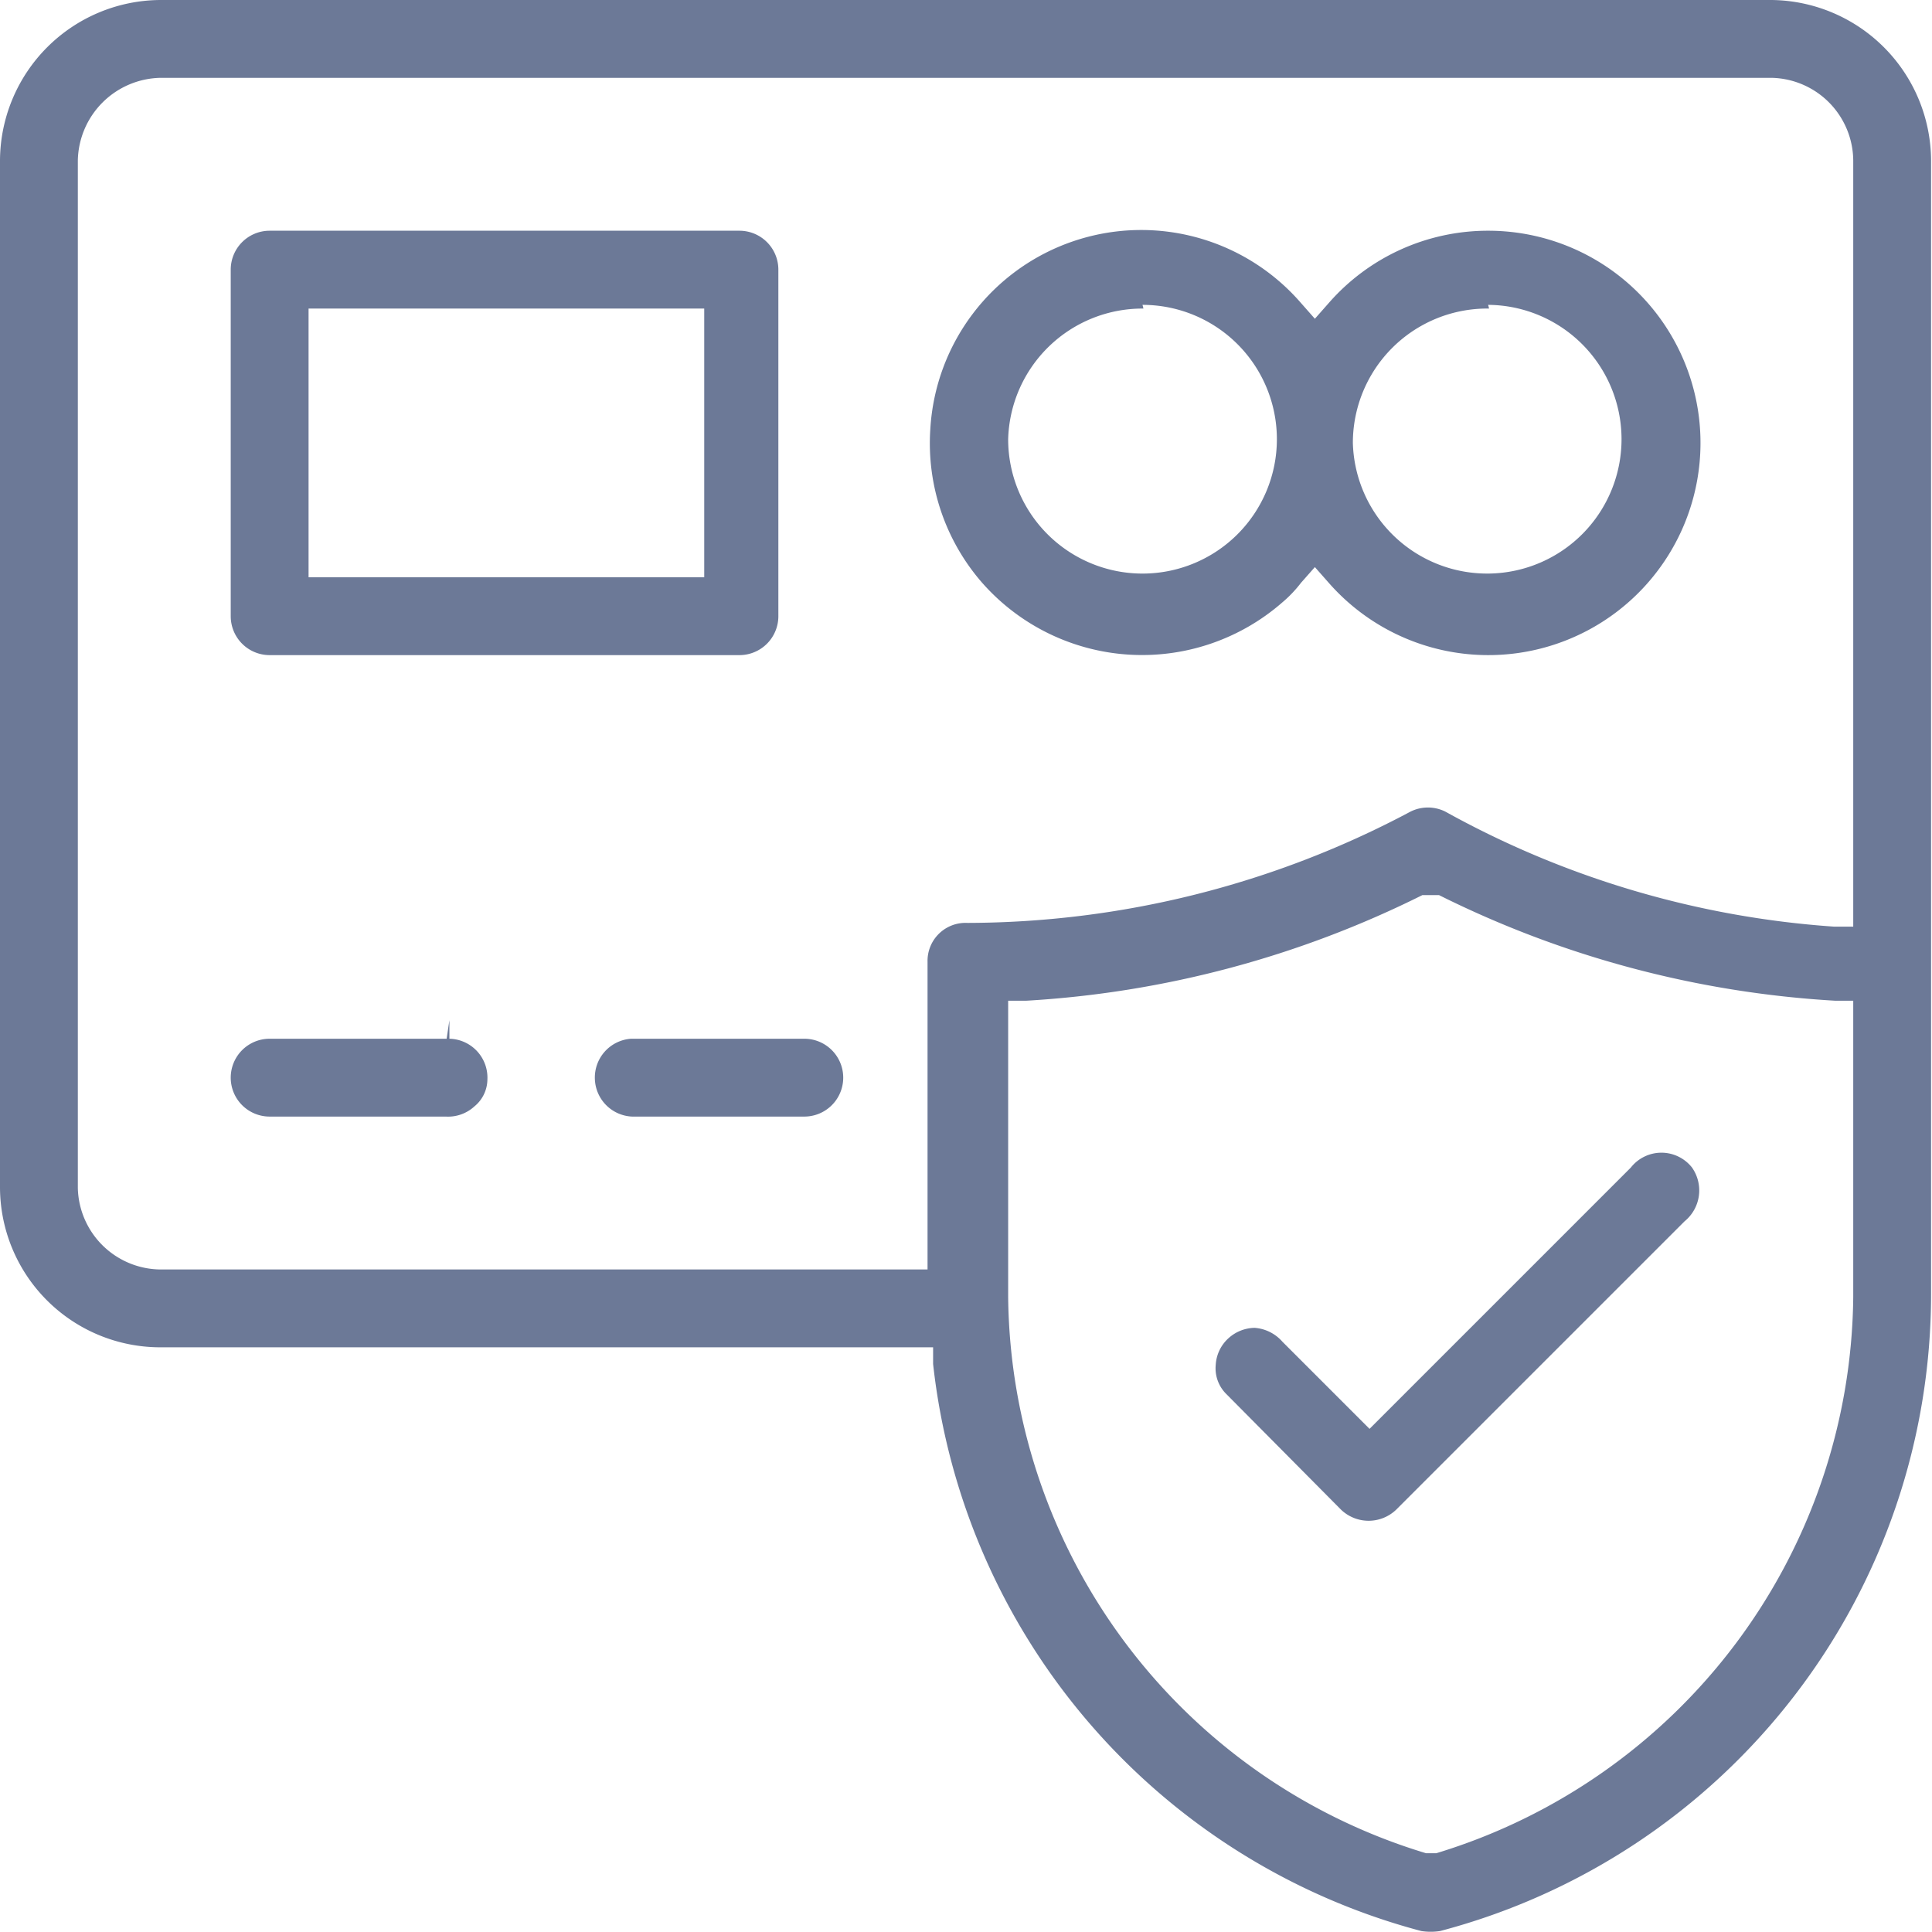 <svg id="Layer_1" data-name="Layer 1" xmlns="http://www.w3.org/2000/svg" viewBox="0 0 20.85 20.85"><defs><style>.cls-1{fill:#6c7997;}</style></defs><path class="cls-1" d="M19.52.4H2.13A1.74,1.74,0,0,0,.4,2.13V13.21a1.73,1.73,0,0,0,1.73,1.73h8.34v.18a7.14,7.14,0,0,0,5.27,6.12.67.67,0,0,0,.2,0,7.11,7.11,0,0,0,5.3-6.87V2.13A1.74,1.74,0,0,0,19.52.4Zm.88,14a6.34,6.34,0,0,1-4.5,6h-.11a6.34,6.34,0,0,1-4.51-6V11.2h.19a11,11,0,0,0,4.28-1.14l.09,0,.09,0a11,11,0,0,0,4.28,1.14h.19Zm0-4-.21,0A10.07,10.07,0,0,1,16,9.16a.42.42,0,0,0-.38,0,10.21,10.21,0,0,1-4.78,1.2.41.41,0,0,0-.43.42V14.1H2.13a.9.9,0,0,1-.89-.88V2.13a.91.91,0,0,1,.89-.89H19.52a.9.9,0,0,1,.88.89Z" transform="translate(-0.4 -0.4)"/><path class="cls-1" d="M11,6.69a2.3,2.3,0,0,0,3.24.21,1.34,1.34,0,0,0,.2-.21l.15-.17.15.17a2.29,2.29,0,1,0,1.72-3.8h0a2.28,2.28,0,0,0-1.72.78l-.15.17-.15-.17a2.28,2.28,0,0,0-4,1.36A2.29,2.29,0,0,0,11,6.69Zm5.46-3A1.45,1.45,0,1,1,15,5.18,1.45,1.45,0,0,1,16.47,3.73Zm-3.73,0a1.45,1.45,0,1,1-1.45,1.45A1.45,1.45,0,0,1,12.74,3.73Z" transform="translate(-0.4 -0.4)"/><path class="cls-1" d="M8.38,2.89H3.31a.42.42,0,0,0-.42.42V7.05a.42.42,0,0,0,.42.42H8.38a.42.42,0,0,0,.42-.42V3.31A.42.42,0,0,0,8.38,2.89ZM8,6.63H3.73V3.73H8Z" transform="translate(-0.4 -0.4)"/><path class="cls-1" d="M5.22,11.61H3.31a.42.42,0,0,0,0,.84h1.9a.42.42,0,0,0,.31-.11.38.38,0,0,0,.14-.29.42.42,0,0,0-.41-.44l0-.2h0Z" transform="translate(-0.4 -0.4)"/><path class="cls-1" d="M7.21,11.61a.42.42,0,0,0-.39.44.42.42,0,0,0,.4.4H9.08a.42.42,0,0,0,0-.84Z" transform="translate(-0.4 -0.4)"/><path class="cls-1" d="M18.66,13l0,0A.42.42,0,0,0,18,13l-2.82,2.82-.94-.94a.44.44,0,0,0-.3-.15h0a.43.43,0,0,0-.28.11.42.42,0,0,0-.14.29.39.39,0,0,0,.11.31l0,0,1.24,1.25a.43.43,0,0,0,.6,0l3.11-3.11A.43.43,0,0,0,18.66,13Z" transform="translate(-0.4 -0.4)"/></svg>
